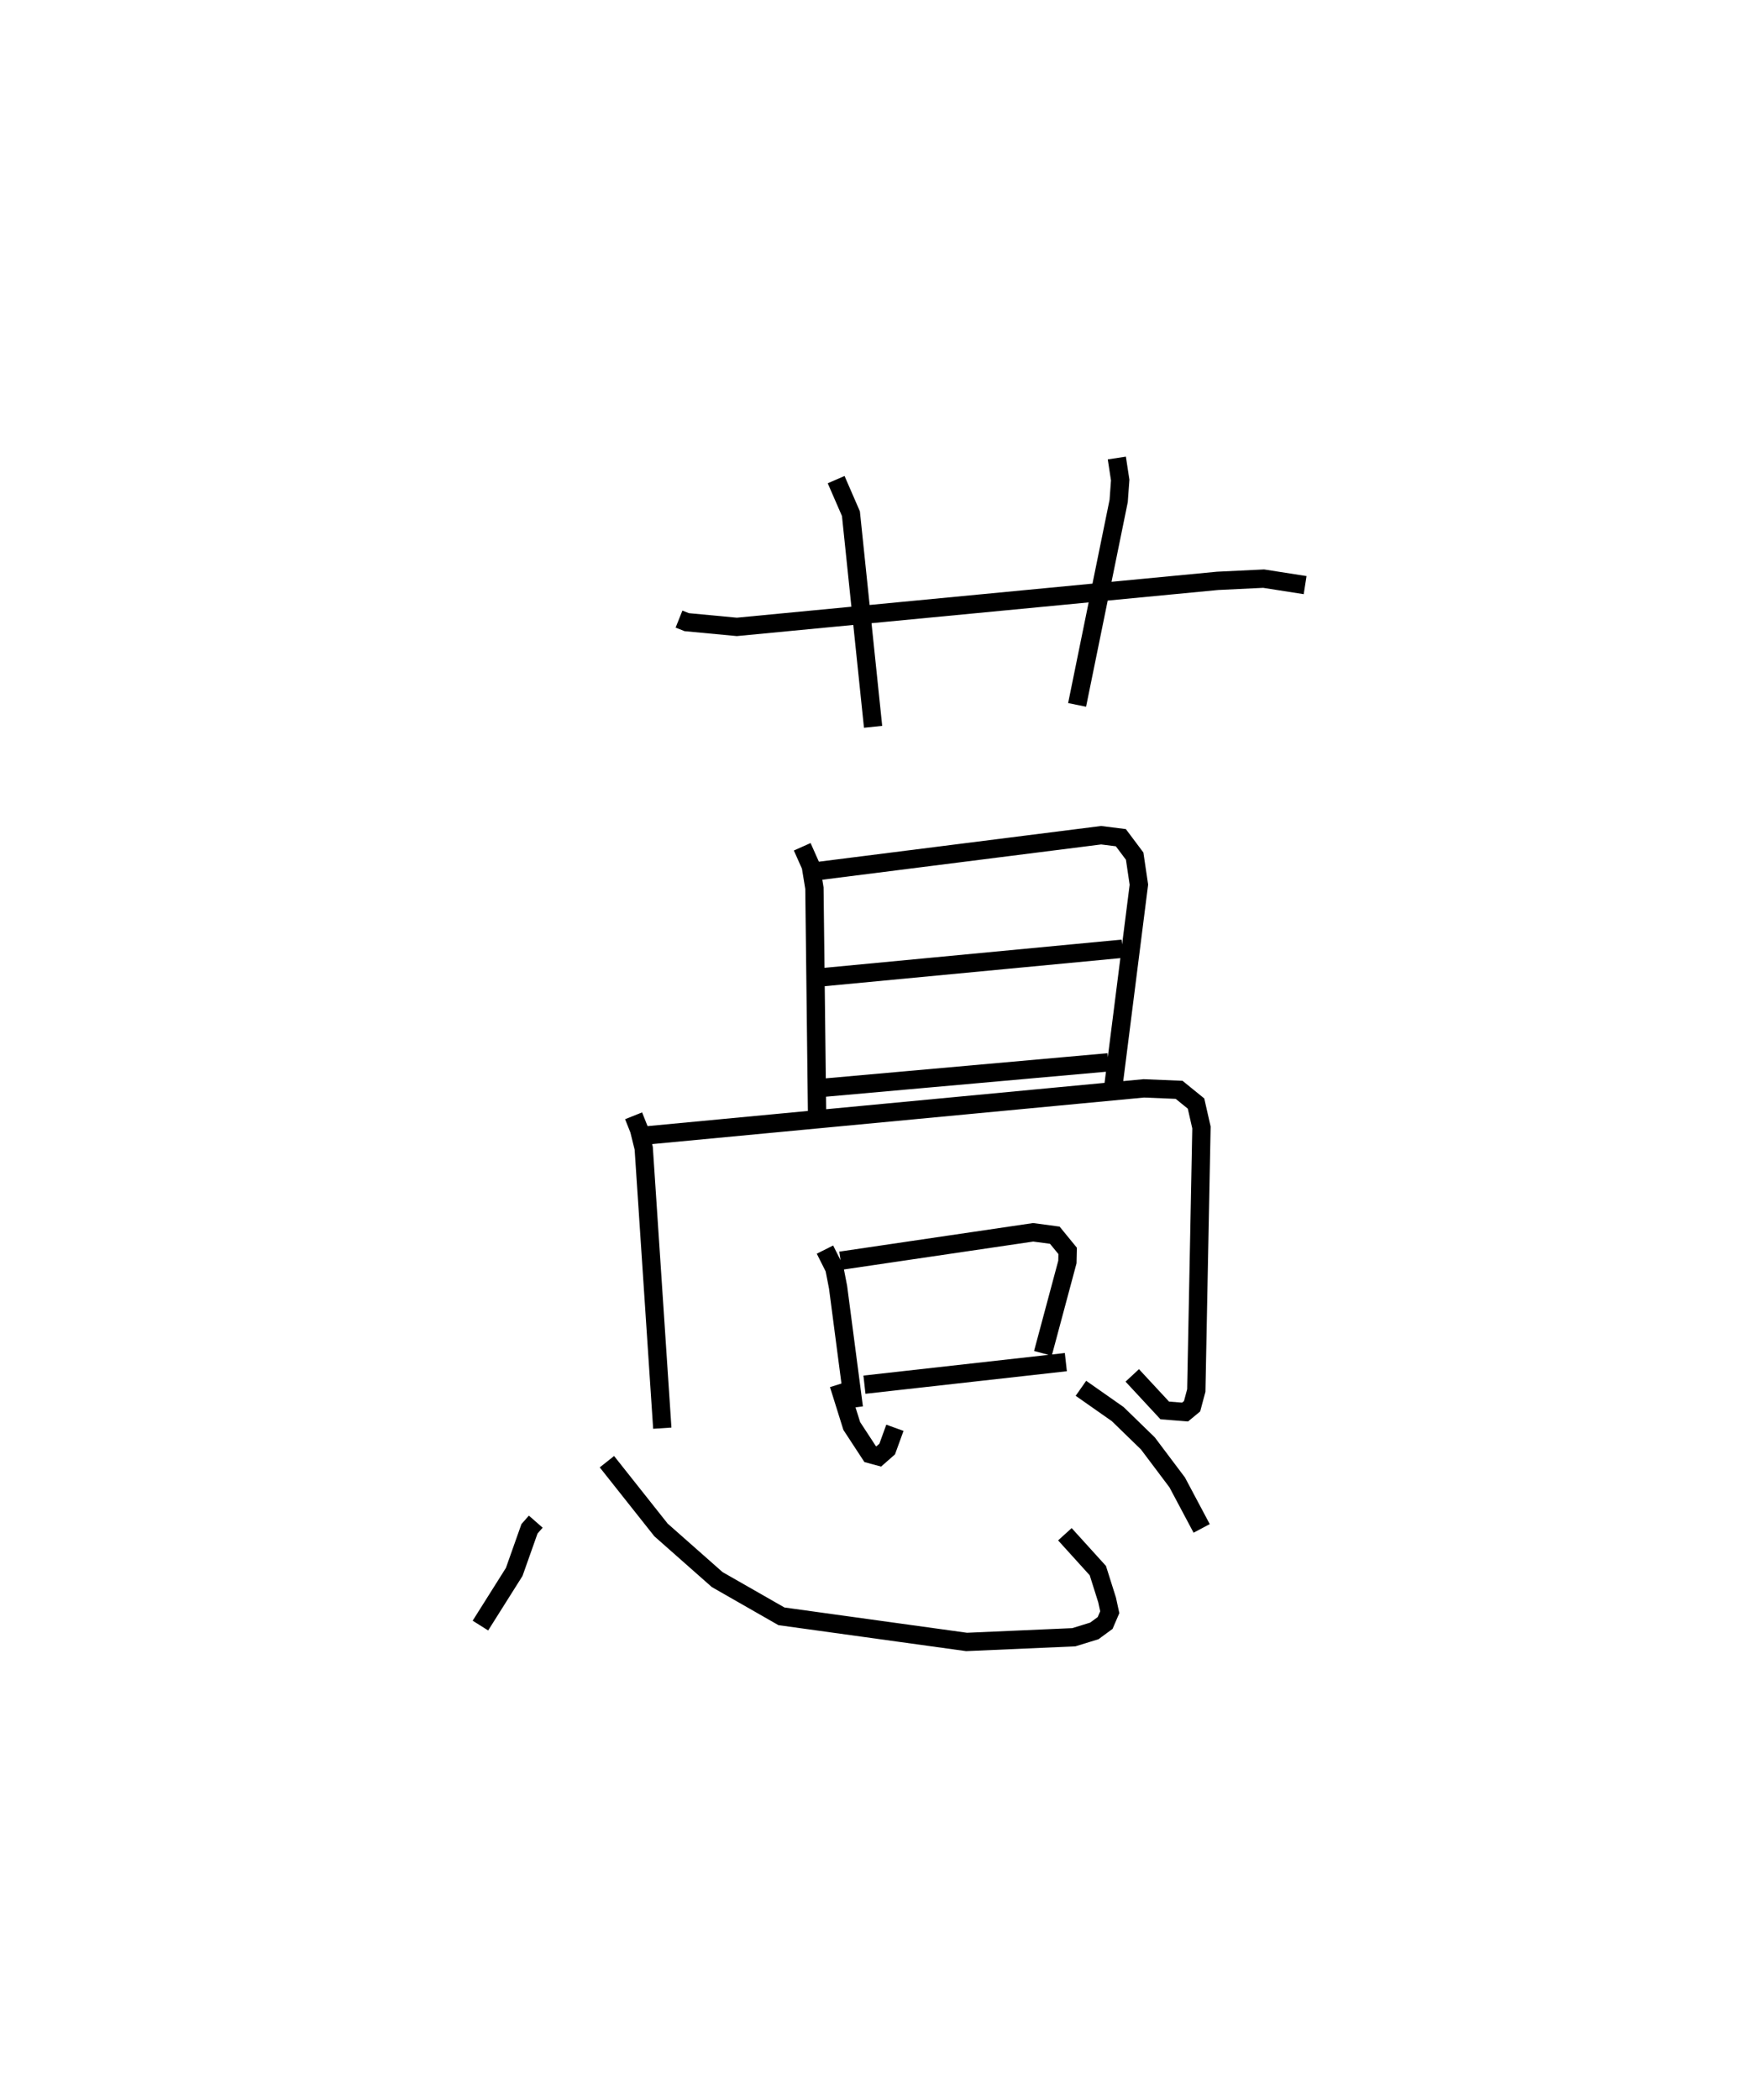 <?xml version="1.0" encoding="utf-8" ?>
<svg baseProfile="full" height="114.624" version="1.1" width="96.259" xmlns="http://www.w3.org/2000/svg" xmlns:ev="http://www.w3.org/2001/xml-events" xmlns:xlink="http://www.w3.org/1999/xlink"><defs /><rect fill="white" height="114.624" width="96.259" x="0" y="0" /><path d="M25,30.822 m0.0,0.0 m12.074,2.97 l0.421,0.168 2.737,0.258 l26.246,-2.513 2.516,-0.121 l2.265,0.354 m-25.606,-5.758 l0.807,1.857 1.21,11.635 m13.308,-14.672 l0.184,1.202 -0.083,1.141 l-2.27,11.133 m-15.008,7.744 l0.469,1.053 0.197,1.206 l0.145,12.316 m-0.014,-13.243 l15.524,-1.963 1.076,0.135 l0.754,1.006 0.231,1.558 l-1.411,11.137 m-16.367,-6.038 l16.883,-1.603 m-16.66,7.618 l15.882,-1.416 m-25.916,2.918 l0.303,0.76 0.25,1.013 l1.014,15.277 m-1.05,-15.961 l27.34,-2.587 1.928,0.08 l0.923,0.749 0.297,1.306 l-0.282,14.356 -0.23,0.86 l-0.383,0.317 -1.109,-0.088 l-1.775,-1.912 m-16.778,-6.867 l0.516,1.028 0.2,1.027 l0.86,6.568 m-0.722,-8.017 l10.515,-1.55 1.181,0.159 l0.701,0.857 -0.014,0.605 l-1.337,4.986 m-9.744,1.71 l10.996,-1.231 m-28.942,8.708 l-0.343,0.391 -0.834,2.354 l-1.845,2.927 m6.907,-8.945 l2.953,3.725 3.067,2.709 l3.509,2.006 10.107,1.399 l5.856,-0.257 1.119,-0.345 l0.591,-0.433 0.253,-0.588 l-0.145,-0.668 -0.506,-1.603 l-1.799,-1.985 m-12.348,-8.18 l0.711,2.271 1.005,1.536 l0.469,0.127 0.461,-0.404 l0.421,-1.161 m10.157,-2.155 l2.008,1.408 1.648,1.601 l1.6,2.127 1.336,2.512 " fill="none" stroke="black" stroke-width="1" /></svg>